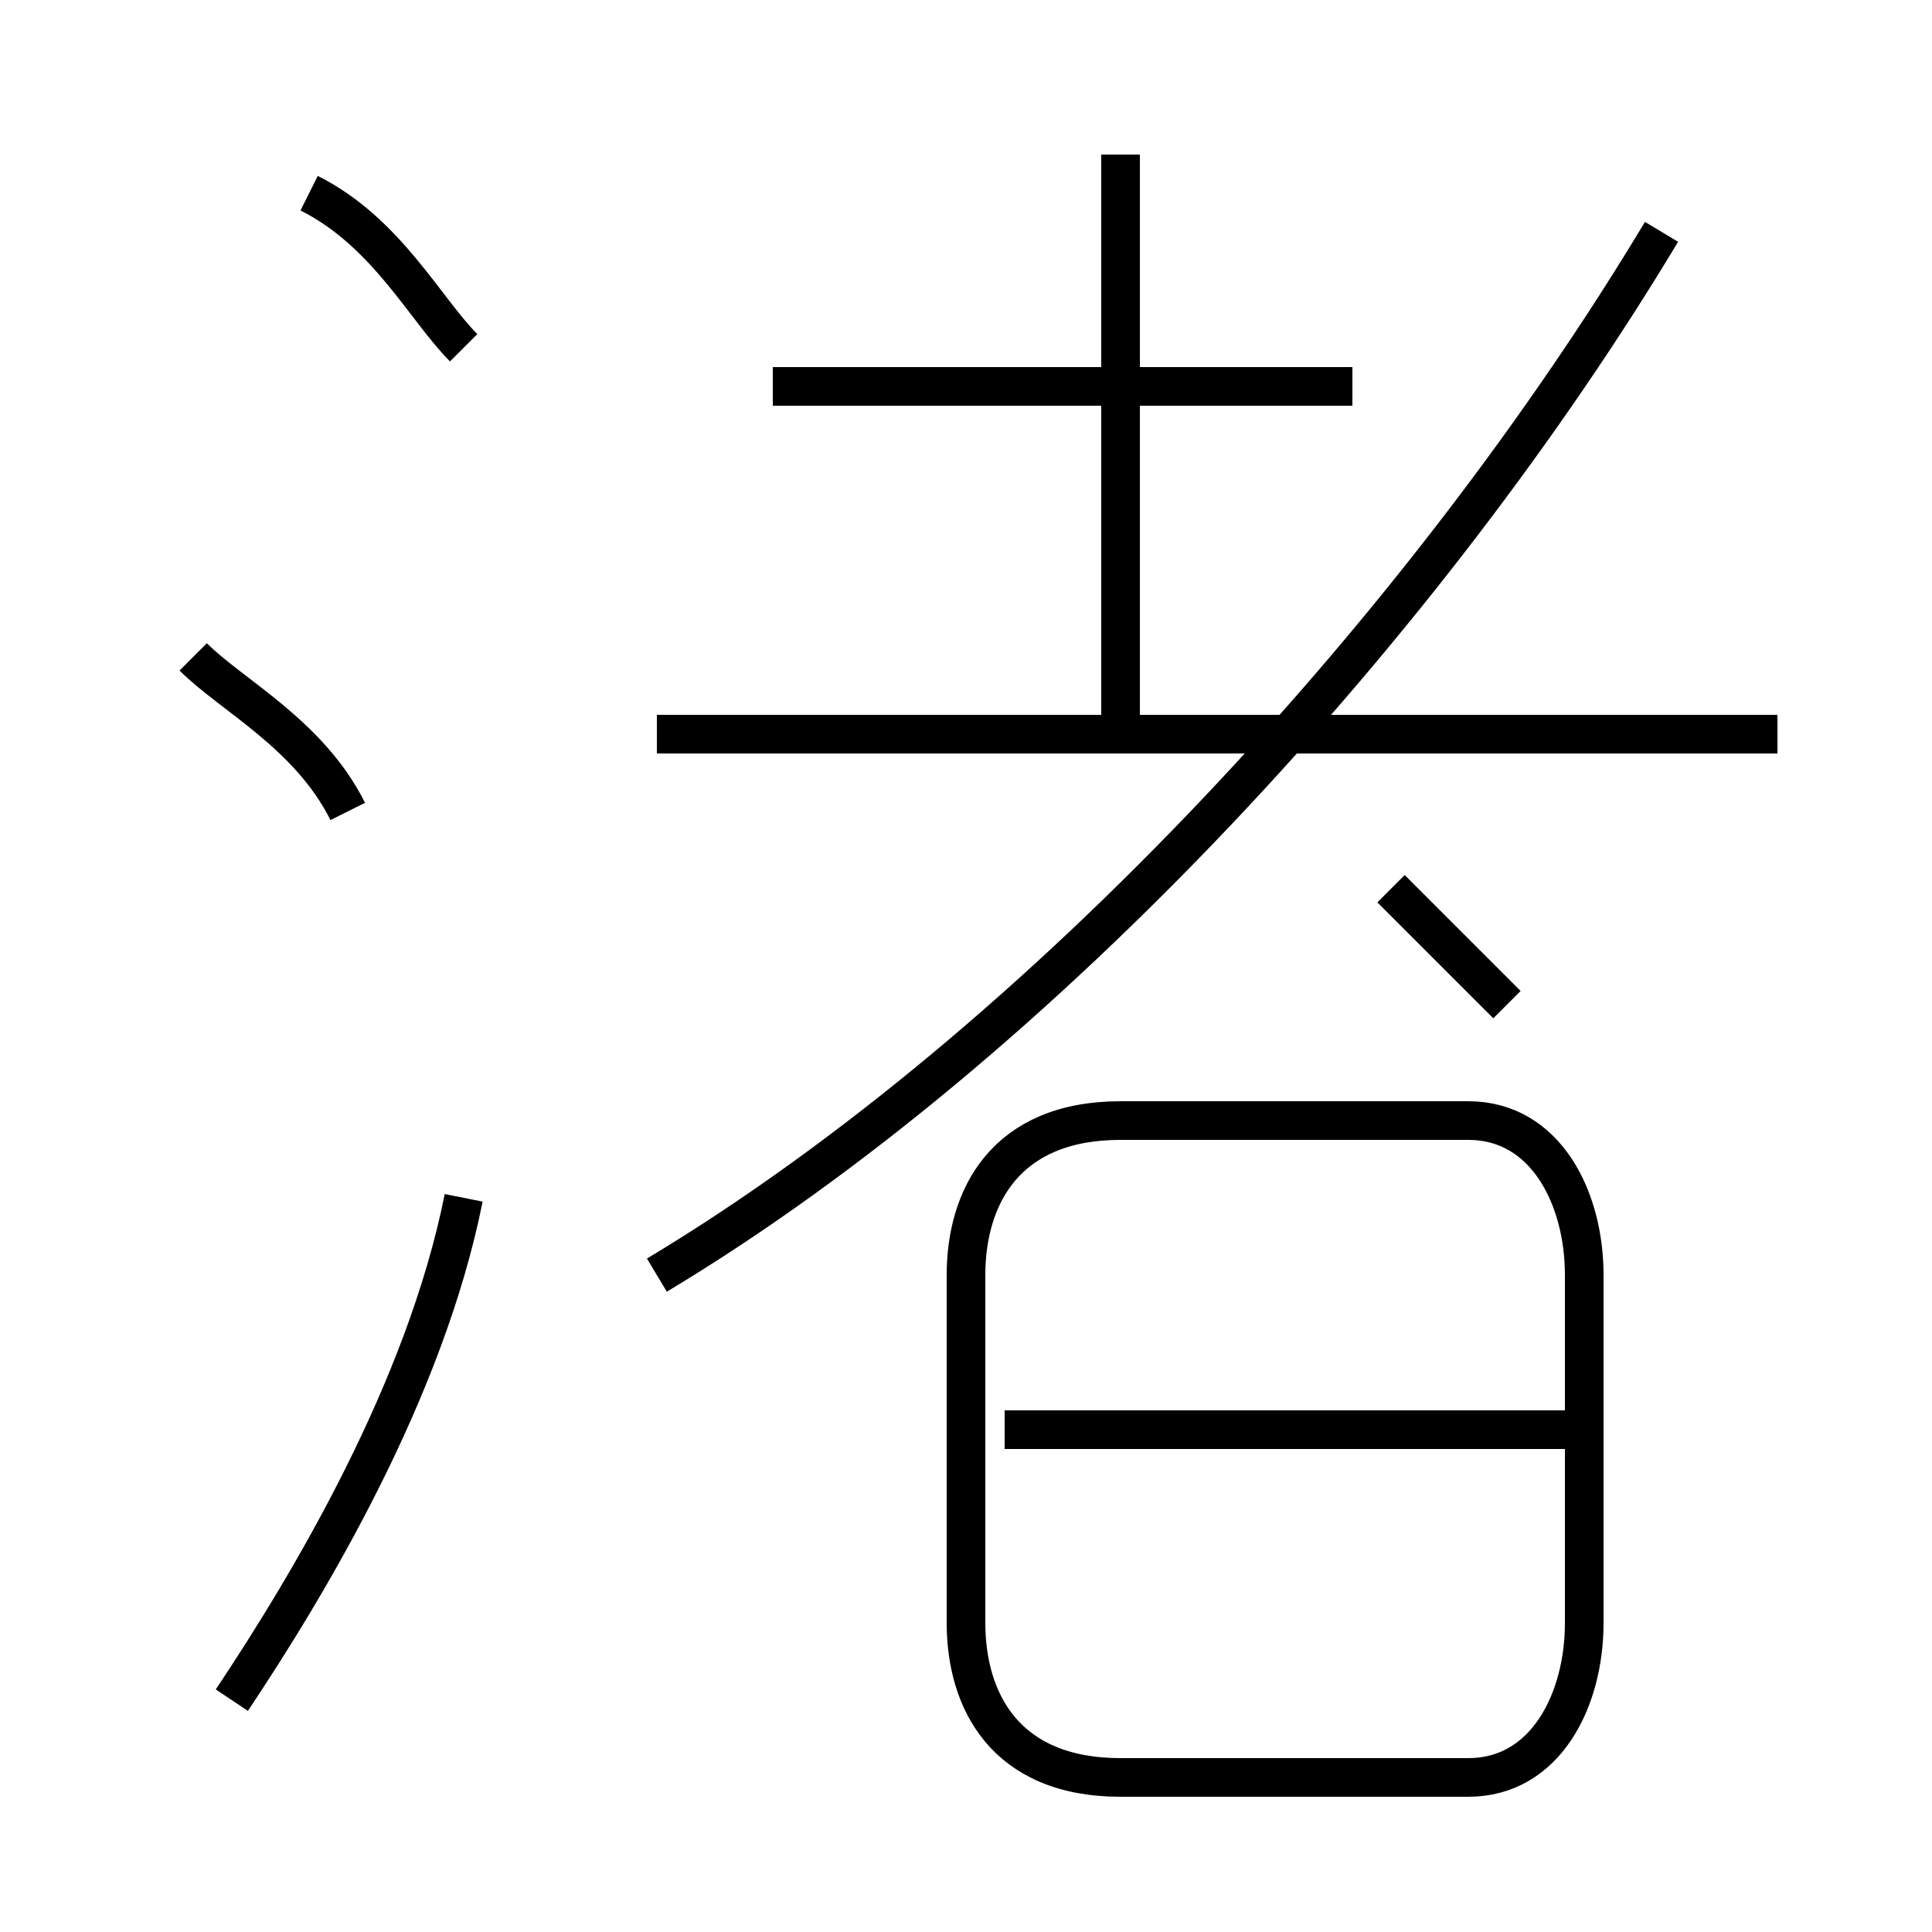 <?xml version='1.0' encoding='utf8'?>
<svg viewBox="0.0 -6.0 50.0 50.0" version="1.1" xmlns="http://www.w3.org/2000/svg">
<rect x="0.0" y="-6.0" width="50.0" height="50.0" fill="#808080" stroke="none"/>
<rect x="-1000" y="-1000" width="2000" height="2000" stroke="white" fill="white"/>
<g style="fill:white;stroke:#000000;  stroke-width:1">
<path d="M 17 -11 C 27 -17 37 -28 43 -38 M 6 0 C 8 -3 11 -8 12 -13 M 9 -23 C 8 -25 6 -26 5 -27 M 29 2 L 38 2 C 40 2 41 0 41 -2 L 41 -11 C 41 -13 40 -15 38 -15 L 29 -15 C 26 -15 25 -13 25 -11 L 25 -2 C 25 0 26 2 29 2 Z M 41 -7 L 26 -7 M 12 -35 C 11 -36 10 -38 8 -39 M 46 -25 L 17 -25 M 39 -18 C 38 -19 37 -20 36 -21 M 35 -34 L 20 -34 M 29 -25 L 29 -40" transform="translate(0.0 38.0)" />
</g>
</svg>